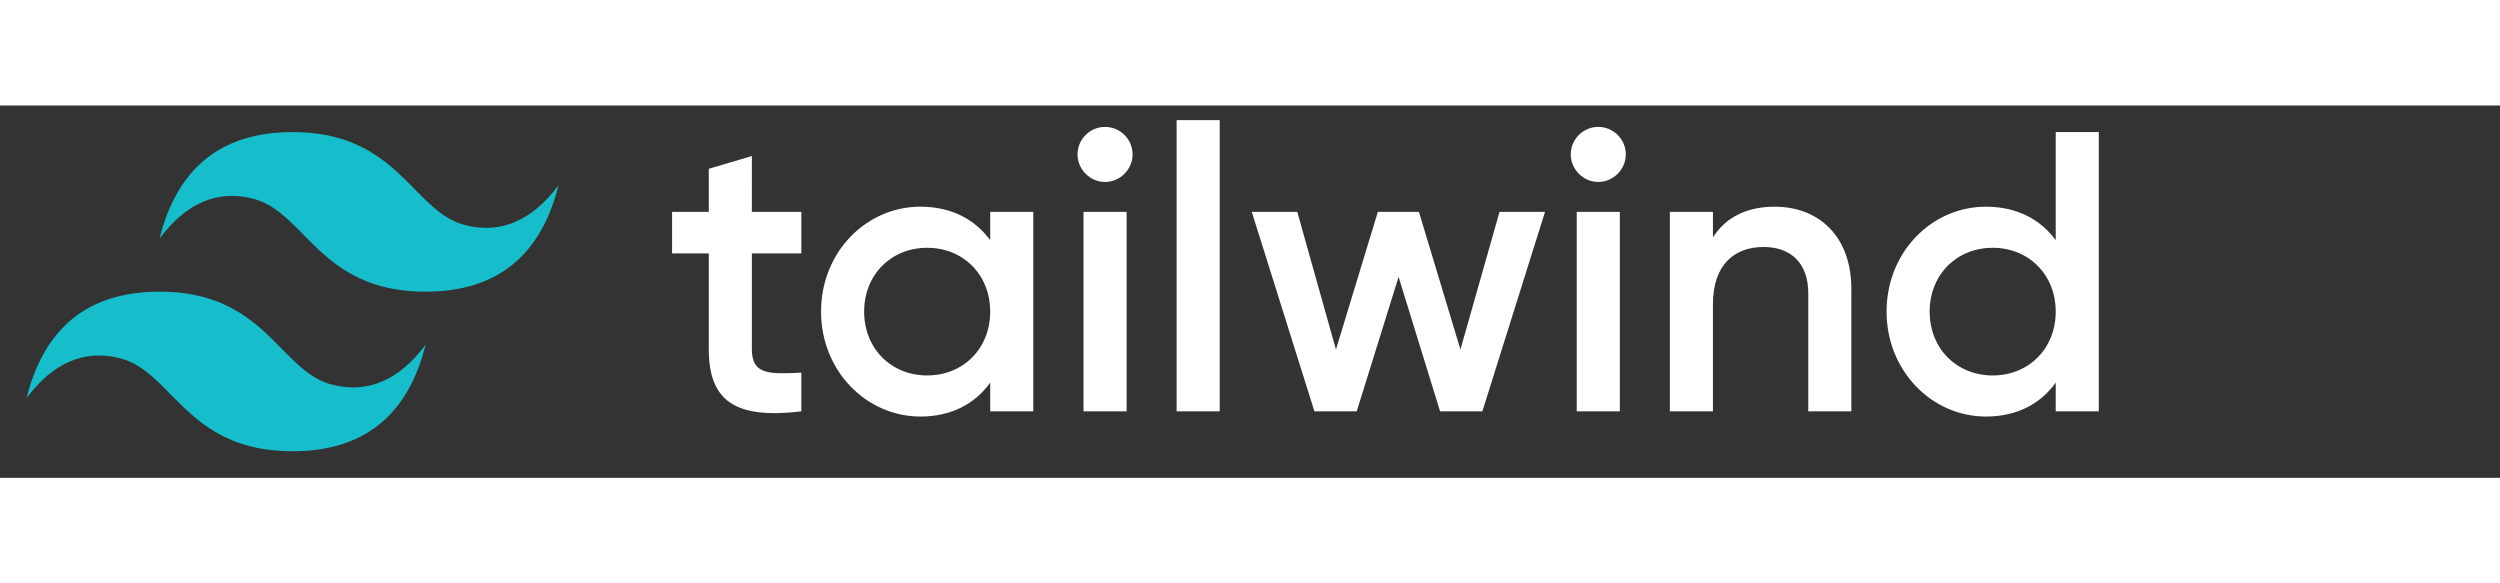 <svg xmlns="http://www.w3.org/2000/svg" width="120" height="28" fill="none" viewBox="0 0 188 28" class="w-40 h-auto"><rect x="0" y="0" width="188" height="28" fill="#333333" stroke="none"/><path fill="#16BDCA" d="M22 2c-5.333 0-8.667 2.667-10 8 2-2.667 4.333-3.667 7-3 1.522.38 2.609 1.484 3.813 2.706C24.773 11.696 27.043 14 32 14c5.333 0 8.667-2.667 10-8-2 2.667-4.333 3.667-7 3-1.521-.38-2.609-1.484-3.813-2.706C29.227 4.304 26.957 2 22 2zM12 14c-5.333 0-8.667 2.667-10 8 2-2.667 4.333-3.667 7-3 1.521.38 2.609 1.484 3.813 2.706C14.773 23.696 17.043 26 22 26c5.333 0 8.667-2.667 10-8-2 2.667-4.333 3.667-7 3-1.521-.38-2.609-1.484-3.813-2.706C19.227 16.304 16.957 14 12 14z"></path><path fill="#FFF" d="M60.26 11.12V8h-3.72V3.8l-3.24.96V8h-2.76v3.12h2.76v7.2c0 3.9 1.98 5.28 6.96 4.68v-2.91c-2.46.12-3.72.15-3.72-1.77v-7.2h3.72zM74.463 8v2.13c-1.14-1.56-2.91-2.52-5.25-2.52-4.08 0-7.47 3.42-7.47 7.89 0 4.44 3.39 7.89 7.47 7.89 2.34 0 4.11-.96 5.25-2.55V23h3.24V8h-3.24zm-4.74 12.3c-2.7 0-4.74-2.01-4.74-4.8s2.04-4.8 4.74-4.8 4.74 2.01 4.74 4.8-2.04 4.8-4.74 4.8zM83.1 5.75c1.14 0 2.07-.96 2.07-2.07 0-1.14-.93-2.07-2.07-2.07-1.14 0-2.07.93-2.07 2.07 0 1.11.93 2.07 2.07 2.07zM81.48 23h3.24V8h-3.24v15zm7.002 0h3.24V1.1h-3.24V23zm24.282-15l-2.94 10.35L106.704 8h-3.09l-3.15 10.35L97.554 8h-3.42l4.71 15h3.18l3.15-10.11 3.12 10.11h3.18l4.71-15h-3.42zm7.426-2.25c1.14 0 2.07-.96 2.07-2.07 0-1.14-.93-2.07-2.07-2.07-1.14 0-2.07.93-2.07 2.07 0 1.11.93 2.07 2.07 2.07zM118.57 23h3.24V8h-3.24v15zm14.892-15.39c-2.04 0-3.66.75-4.65 2.31V8h-3.24v15h3.24v-8.04c0-3.06 1.68-4.32 3.81-4.32 2.04 0 3.36 1.2 3.36 3.48V23h3.24v-9.21c0-3.9-2.4-6.18-5.76-6.18zM154.59 2v8.13c-1.14-1.56-2.91-2.52-5.25-2.52-4.08 0-7.47 3.42-7.47 7.89 0 4.44 3.39 7.89 7.47 7.89 2.34 0 4.11-.96 5.25-2.55V23h3.24V2h-3.24zm-4.74 18.3c-2.7 0-4.74-2.01-4.74-4.8s2.04-4.8 4.74-4.8 4.74 2.01 4.74 4.8-2.04 4.8-4.74 4.8z"></path>
</svg>